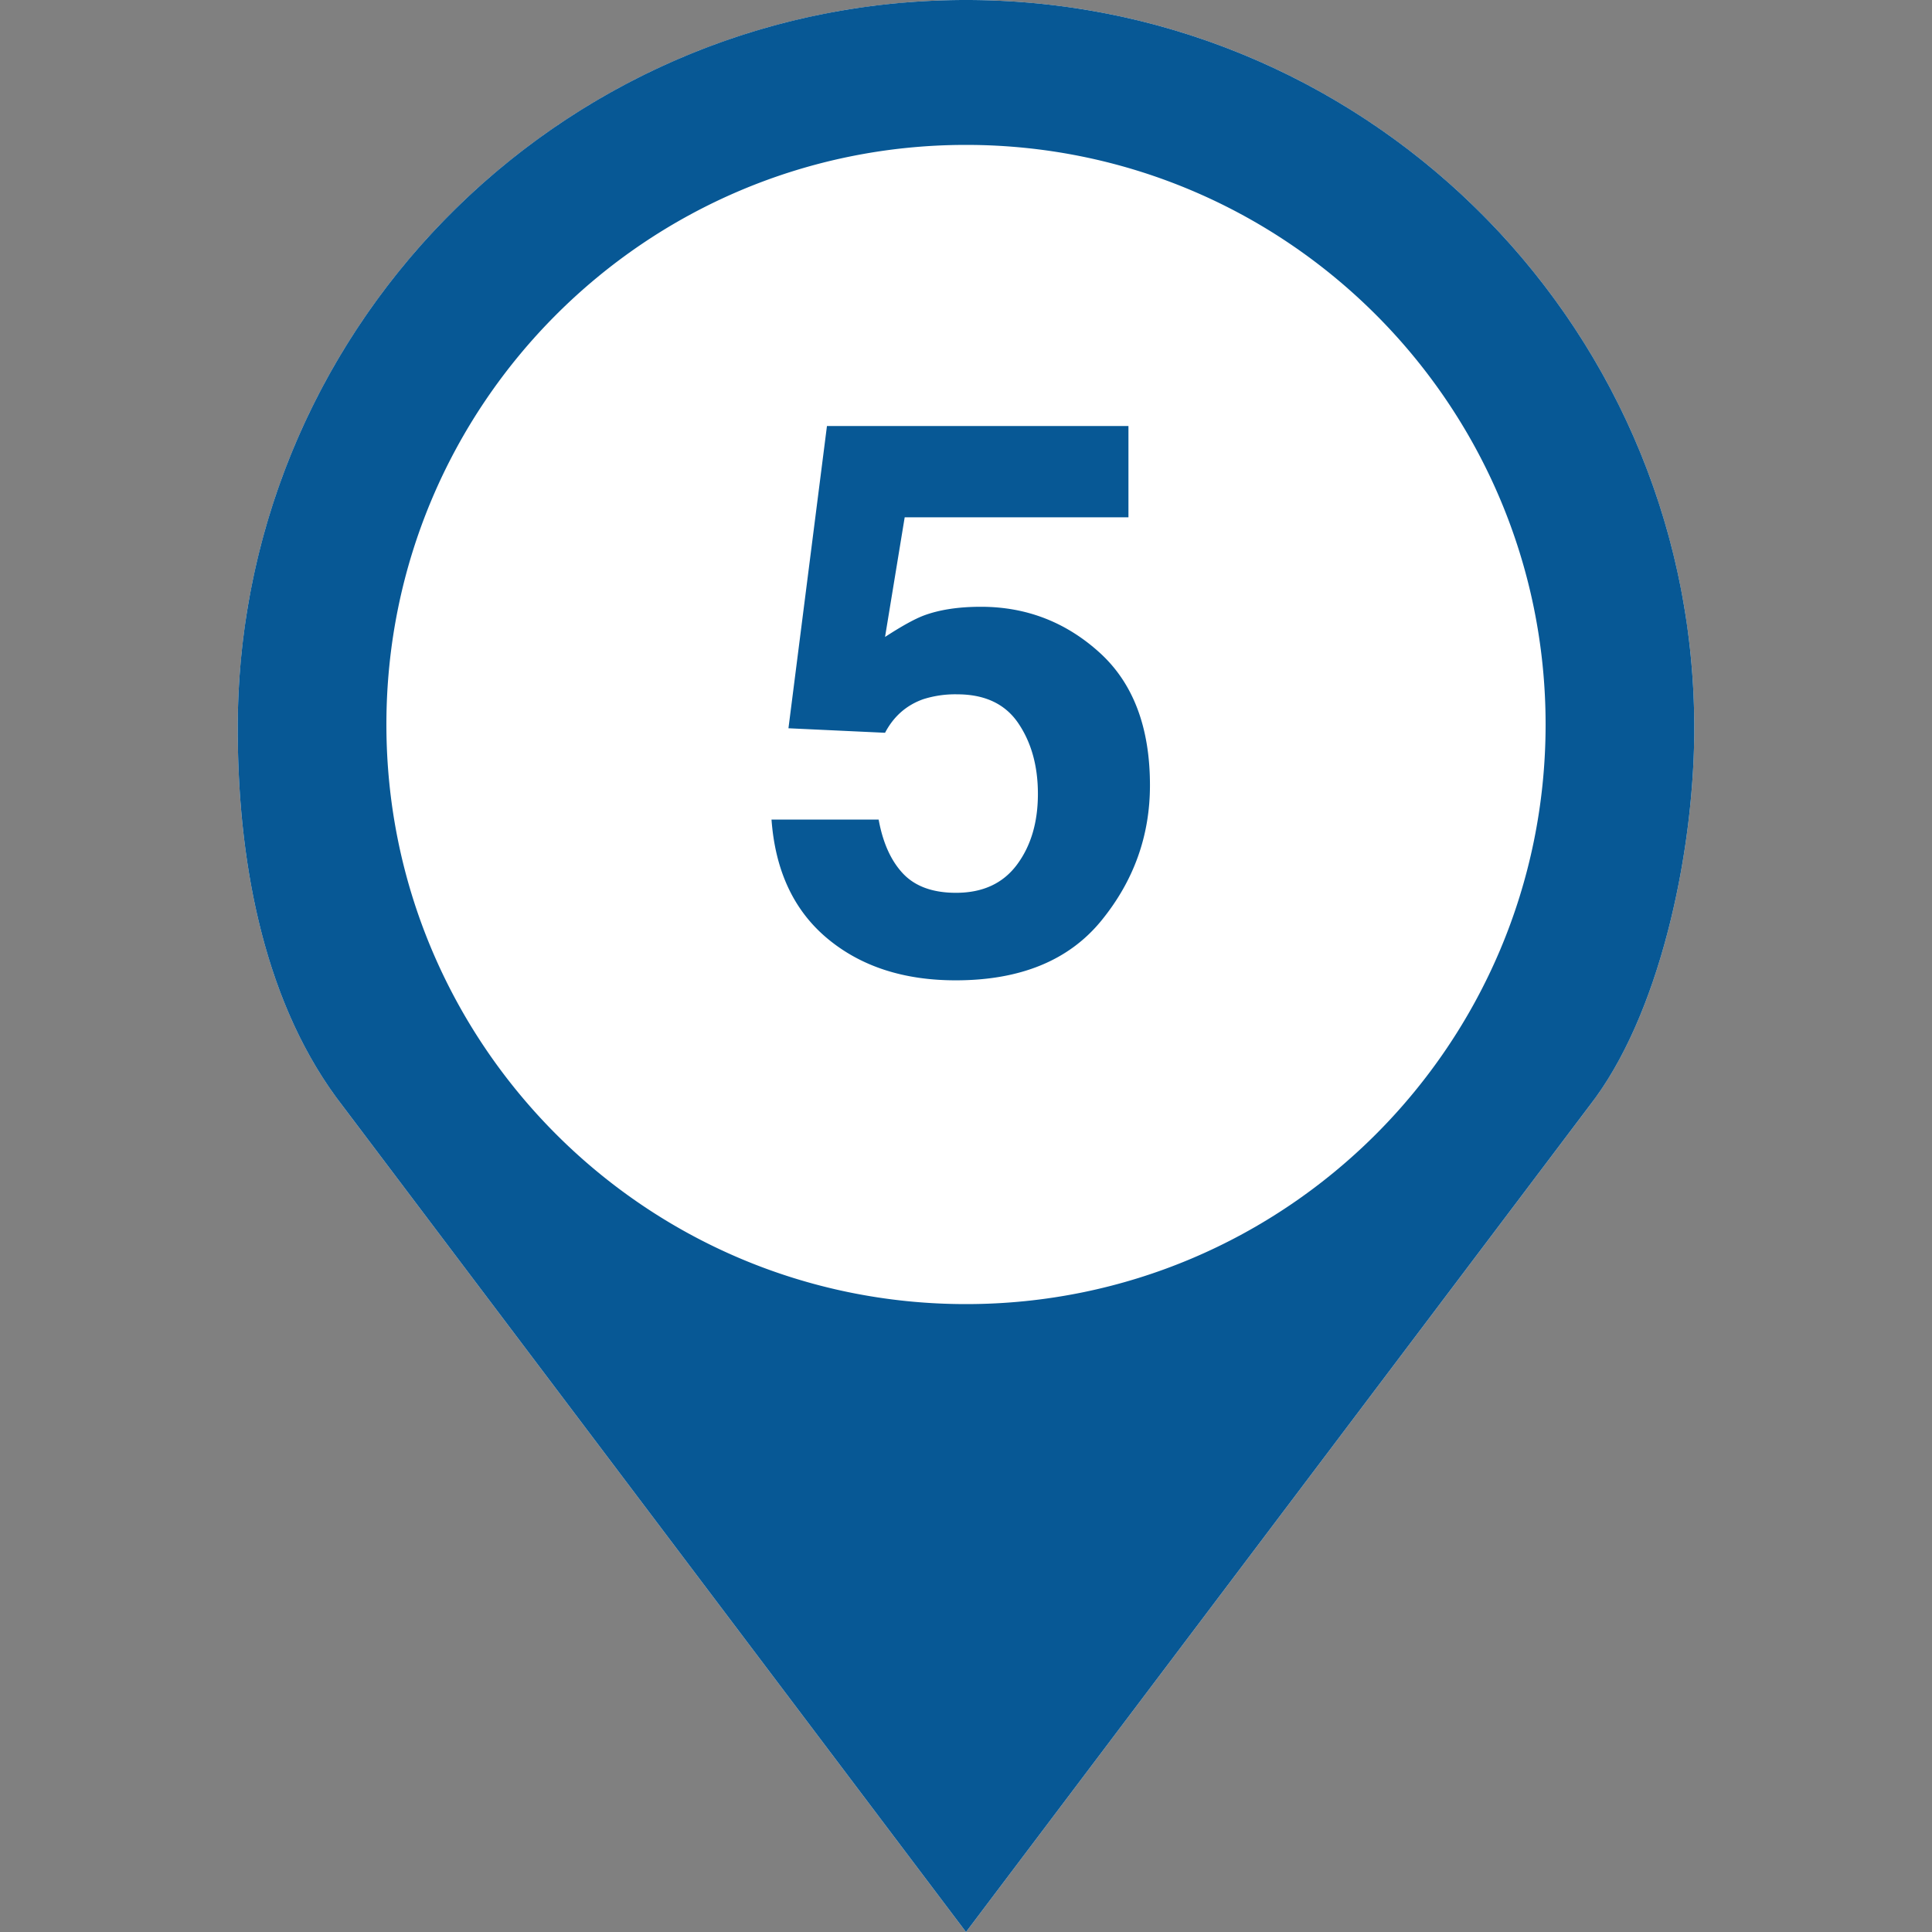 <svg xmlns="http://www.w3.org/2000/svg" viewBox="0 0 60 60">
  <rect x="0" y="0" width="60" height="60" fill="#808080" stroke="none"/>
  <g fill="none" fill-rule="evenodd">
    <path d="M0 0h60v60H0z"/>
    <path d="M30 0C17.509 0 7.383 10.126 7.383 22.617c0 4.178.817 8.492 3.164 11.602L30 60l19.453-25.781c2.131-2.825 3.164-7.818 3.164-11.602C52.617 10.126 42.491 0 30 0Z" fill="#FFFFFF" fill-rule="nonzero"/>
    <path d="M30 0c12.491 0 22.617 10.126 22.617 22.617 0 3.784-1.033 8.777-3.164 11.602L30 60 10.547 34.219c-2.347-3.11-3.164-7.424-3.164-11.602C7.383 10.126 17.509 0 30 0Zm0 4.5c-9.94 0-18 8.06-18 18s8.06 18 18 18 18-8.06 18-18-8.06-18-18-18Zm-.322 25.945c2.008 0 3.515-.617 4.523-1.851 1.008-1.235 1.512-2.637 1.512-4.207 0-1.805-.524-3.18-1.57-4.125-1.047-.946-2.274-1.418-3.68-1.418-.695 0-1.285.09-1.77.27-.289.109-.691.331-1.207.667l.61-3.715h6.949V13.23h-9.363l-1.196 9.387 3 .14c.266-.507.66-.855 1.184-1.042a3.267 3.267 0 0 1 1.055-.152c.859 0 1.492.298 1.898.896.406.598.61 1.33.61 2.197 0 .883-.217 1.615-.651 2.198-.434.582-1.064.873-1.893.873-.718 0-1.265-.198-1.64-.592-.375-.395-.63-.955-.762-1.682H23.96c.117 1.594.695 2.824 1.734 3.692 1.04.867 2.368 1.3 3.985 1.3Z" fill="#075895" fill-rule="nonzero"/>
  </g>
</svg>
